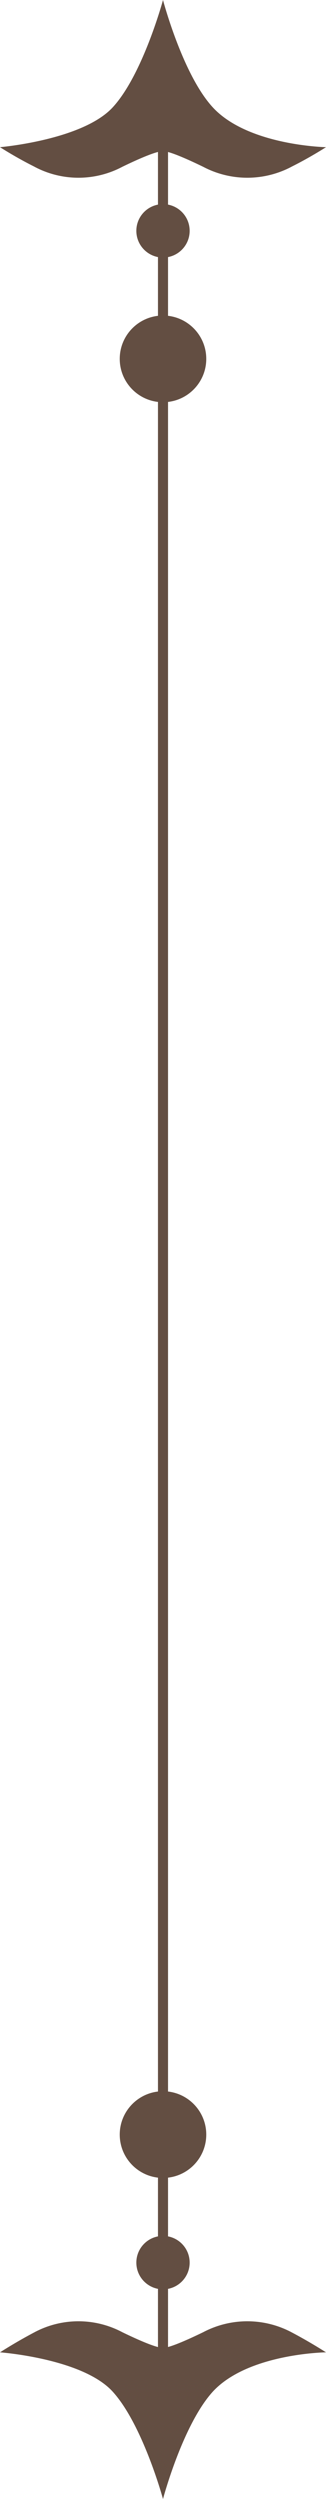 <svg xmlns="http://www.w3.org/2000/svg" viewBox="0 0 64.8 495.8">
  <defs>
    <style>
      .a {
        fill: #634e42;
      }
    </style>
  </defs>
  <g>
    <rect class="a" x="31.4" y="22.4" width="2" height="450"/>
    <circle class="a" cx="32.4" cy="45.8" r="5.3"/>
    <circle class="a" cx="32.4" cy="71.2" r="8.6"/>
    <path class="a" d="M42.3,21.3C36.3,14.8,32.4,0,32.4,0s-4,14.8-10,21.3S0,29.2,0,29.2s3.1,2,6.7,3.8a18.6,18.6,0,0,0,17.6.1c6.6-3.2,7.8-3.1,8.1-3.1s1.4-.1,8,3.1A18.8,18.8,0,0,0,58.1,33c3.6-1.8,6.7-3.8,6.7-3.8S49.3,28.9,42.3,21.3Z"/>
    <path class="a" d="M42.3,474.5c-6,6.6-9.9,21.3-9.9,21.3s-4-14.7-10-21.3S0,466.7,0,466.7s3.1-2,6.7-3.9a18.6,18.6,0,0,1,17.6-.1c6.6,3.2,7.8,3.1,8.1,3.1s1.4.1,8-3.1a18.8,18.8,0,0,1,17.7.1c3.6,1.9,6.7,3.9,6.7,3.9S49.3,466.9,42.3,474.5Z"/>
    <circle class="a" cx="32.4" cy="448.9" r="5.3"/>
    <circle class="a" cx="32.4" cy="423.5" r="8.6"/>
  </g>
</svg>
